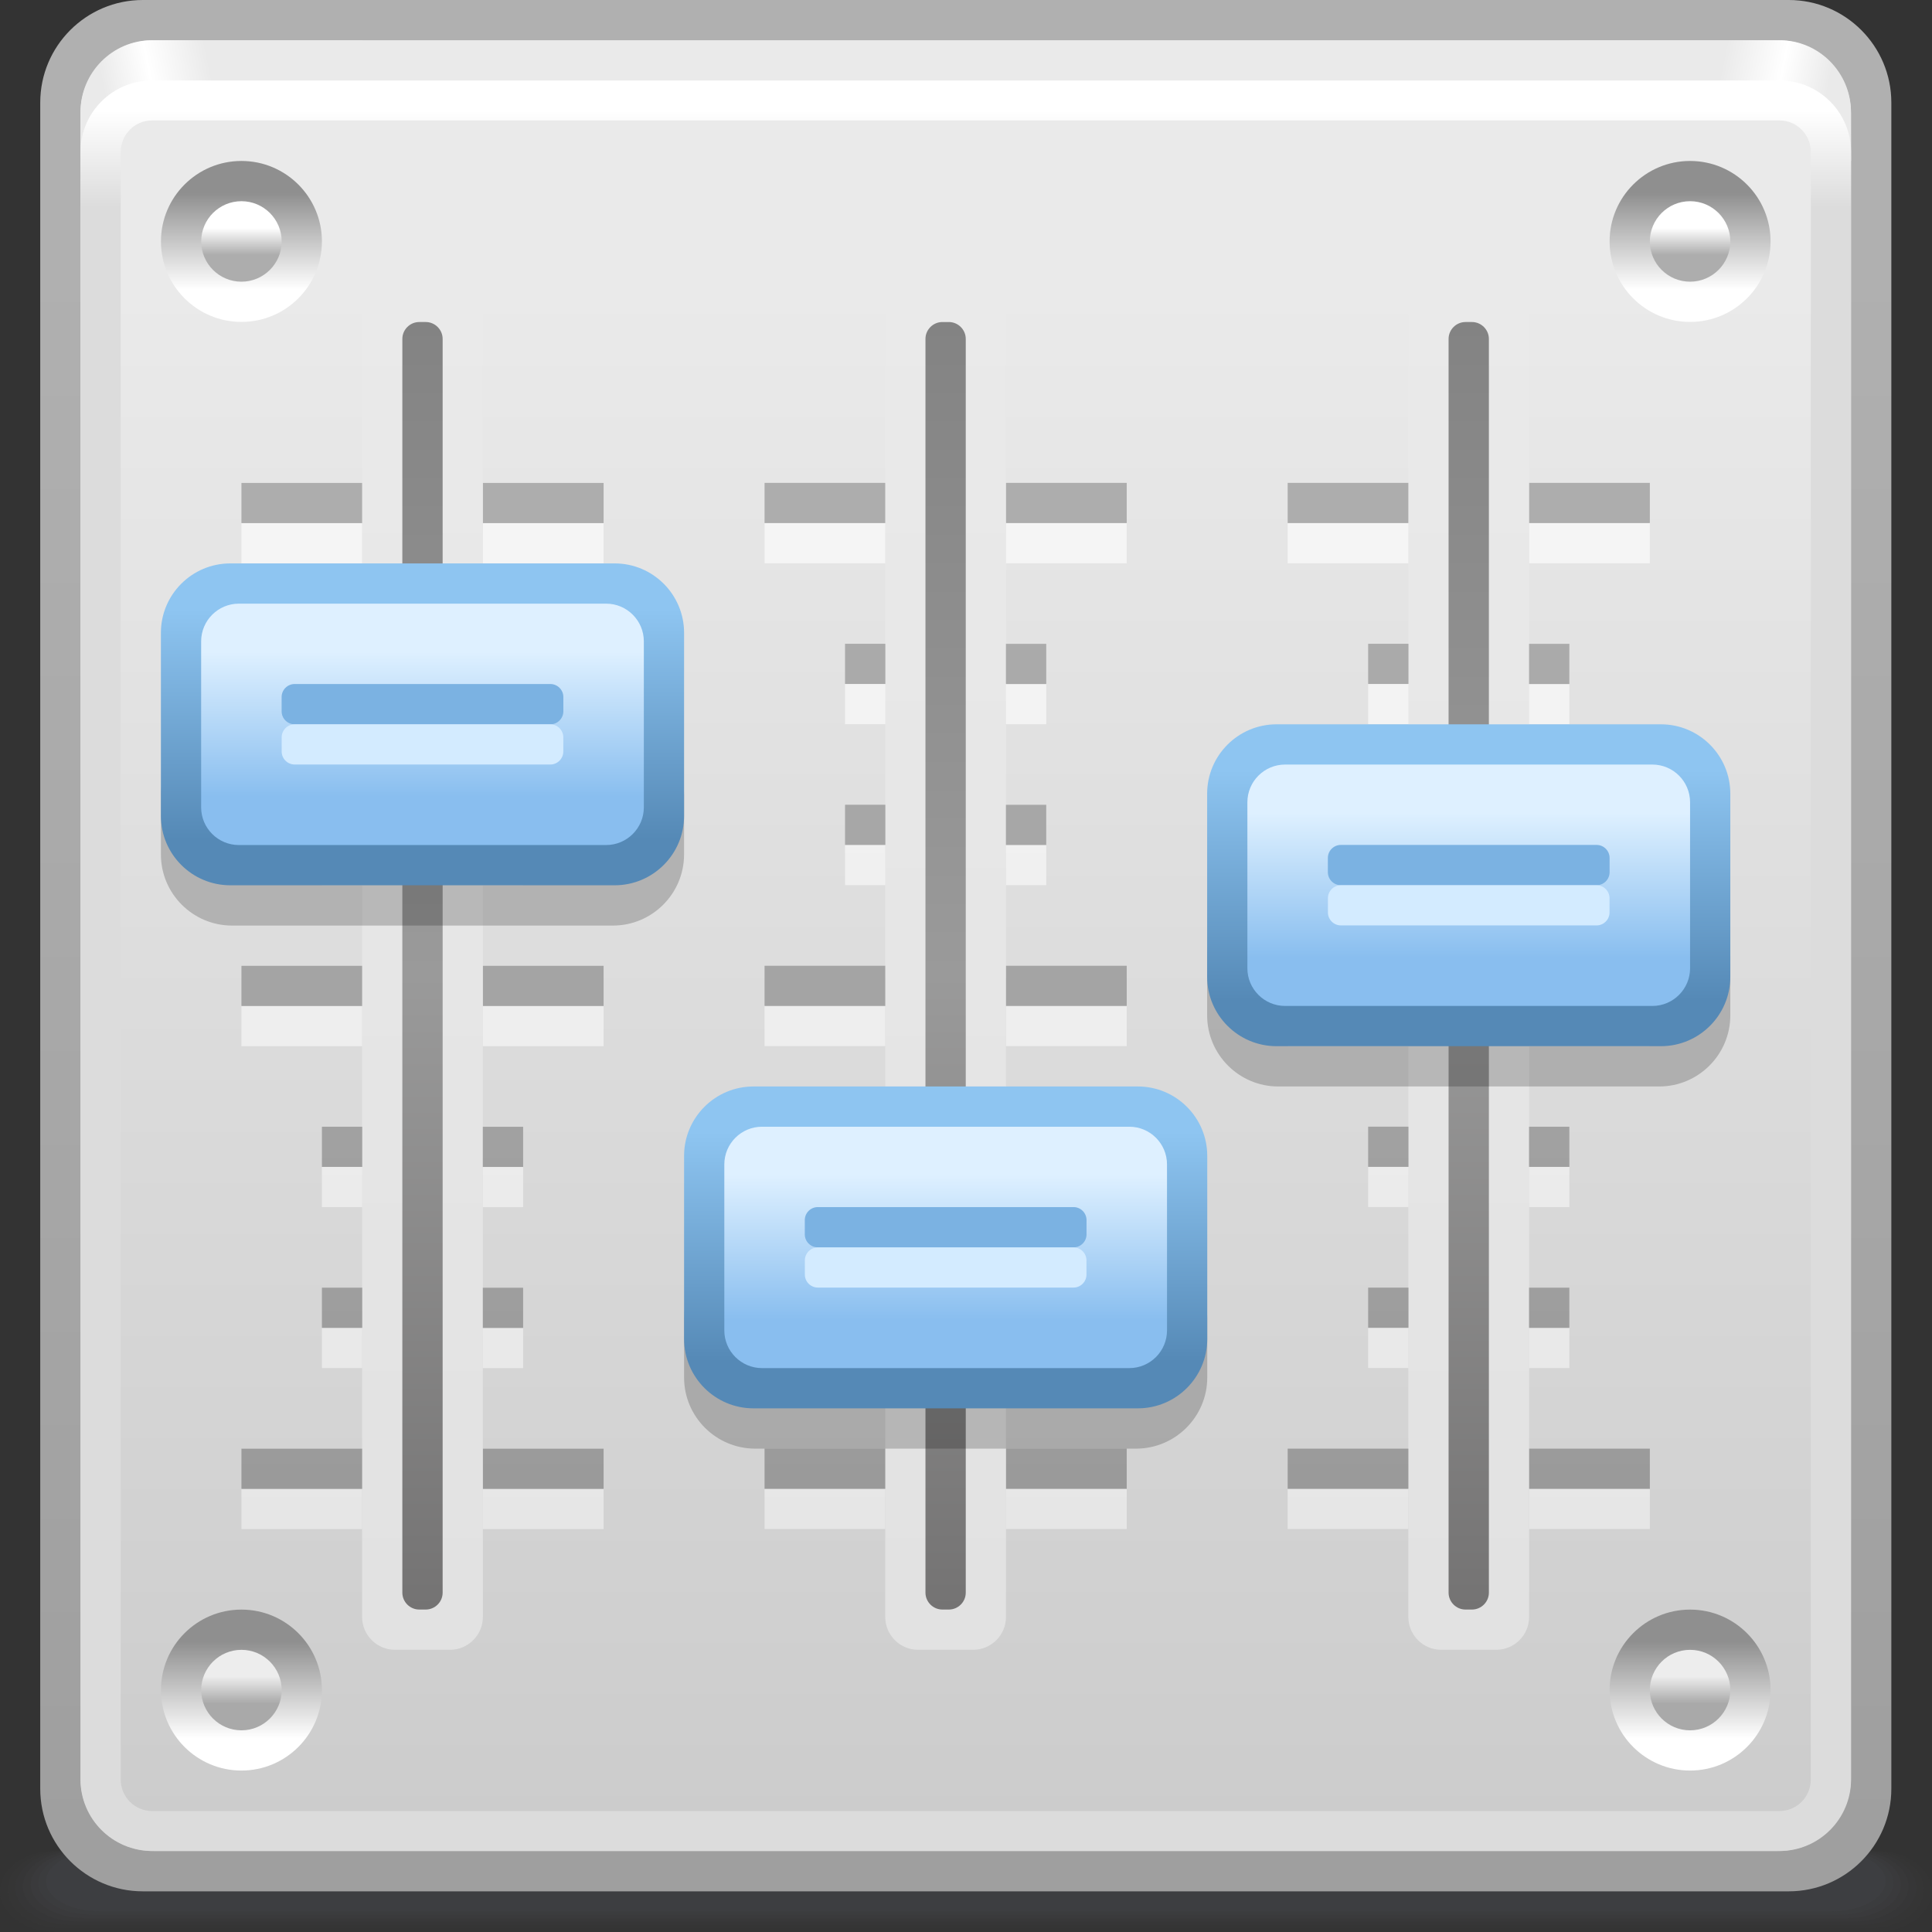 <?xml version="1.0" encoding="UTF-8" standalone="no"?>
<!-- Created with Inkscape (http://www.inkscape.org/) -->

<svg
   xmlns:dc="http://purl.org/dc/elements/1.1/"
   xmlns:cc="http://creativecommons.org/ns#"
   xmlns:rdf="http://www.w3.org/1999/02/22-rdf-syntax-ns#"
   xmlns:svg="http://www.w3.org/2000/svg"
   xmlns="http://www.w3.org/2000/svg"
   xmlns:sodipodi="http://sodipodi.sourceforge.net/DTD/sodipodi-0.dtd"
   xmlns:inkscape="http://www.inkscape.org/namespaces/inkscape"
   width="48"
   height="48"
   id="svg2"
   version="1.1"
   inkscape:version="0.48.3.1 r9886"
   sodipodi:docname="48.svg">
  <rect width="100%" height="100%" fill="#333333" stroke="none"/>
  <defs
     id="defs4">
    <linearGradient
       gradientTransform="translate(31.25,31.75)"
       y2="-0.5"
       x2="0"
       y1="0"
       x1="0"
       gradientUnits="userSpaceOnUse"
       id="LinearGradient_30-08">
      <stop
         id="stop17100"
         stop-color="#ffffff"
         offset="0" />
      <stop
         id="stop17102"
         stop-color="#adadad"
         offset="1" />
    </linearGradient>
    <linearGradient
       gradientTransform="translate(31.2,32.4)"
       y2="-1.8"
       x2="0"
       y1="0"
       x1="0"
       gradientUnits="userSpaceOnUse"
       id="LinearGradient_29-29">
      <stop
         id="stop17095"
         stop-color="#8f8f8f"
         offset="0" />
      <stop
         id="stop17097"
         stop-color="#ffffff"
         offset="1" />
    </linearGradient>
    <linearGradient
       gradientTransform="translate(4.25,31.75)"
       y2="-0.5"
       x2="0"
       y1="0"
       x1="0"
       gradientUnits="userSpaceOnUse"
       id="LinearGradient_28-41">
      <stop
         id="stop17090"
         stop-color="#ffffff"
         offset="0" />
      <stop
         id="stop17092"
         stop-color="#adadad"
         offset="1" />
    </linearGradient>
    <linearGradient
       gradientTransform="translate(4.2,32.4)"
       y2="-1.8"
       x2="0"
       y1="0"
       x1="0"
       gradientUnits="userSpaceOnUse"
       id="LinearGradient_27-32">
      <stop
         id="stop17085"
         stop-color="#8f8f8f"
         offset="0" />
      <stop
         id="stop17087"
         stop-color="#ffffff"
         offset="1" />
    </linearGradient>
    <linearGradient
       gradientTransform="translate(31.25,4.75)"
       y2="-0.5"
       x2="0"
       y1="0"
       x1="0"
       gradientUnits="userSpaceOnUse"
       id="LinearGradient_26-53">
      <stop
         id="stop17080"
         stop-color="#ededed"
         offset="0" />
      <stop
         id="stop17082"
         stop-color="#a9a9a9"
         offset="1" />
    </linearGradient>
    <linearGradient
       gradientTransform="translate(31.2,5.4)"
       y2="-1.8"
       x2="0"
       y1="0"
       x1="0"
       gradientUnits="userSpaceOnUse"
       id="LinearGradient_25-7">
      <stop
         id="stop17075"
         stop-color="#8f8f8f"
         offset="0" />
      <stop
         id="stop17077"
         stop-color="#ffffff"
         offset="1" />
    </linearGradient>
    <linearGradient
       gradientTransform="translate(4.25,4.75)"
       y2="-0.5"
       x2="0"
       y1="0"
       x1="0"
       gradientUnits="userSpaceOnUse"
       id="LinearGradient_24-1">
      <stop
         id="stop17070"
         stop-color="#ededed"
         offset="0" />
      <stop
         id="stop17072"
         stop-color="#a9a9a9"
         offset="1" />
    </linearGradient>
    <linearGradient
       gradientTransform="translate(4.2,5.4)"
       y2="-1.8"
       x2="0"
       y1="0"
       x1="0"
       gradientUnits="userSpaceOnUse"
       id="LinearGradient_23-34">
      <stop
         id="stop17065"
         stop-color="#8f8f8f"
         offset="0" />
      <stop
         id="stop17067"
         stop-color="#ffffff"
         offset="1" />
    </linearGradient>
    <linearGradient
       gradientTransform="matrix(0,-1,1,0,27.834,20.851)"
       y2="0"
       x2="2.7"
       y1="0"
       x1="0"
       gradientUnits="userSpaceOnUse"
       id="LinearGradient_22-0">
      <stop
         id="stop17060"
         stop-color="#def0ff"
         offset="0" />
      <stop
         id="stop17062"
         stop-color="#89beef"
         offset="1" />
    </linearGradient>
    <linearGradient
       gradientTransform="matrix(0,-1,1,0,26.932,21.644)"
       y2="0"
       x2="4.286"
       y1="0"
       x1="0"
       gradientUnits="userSpaceOnUse"
       id="LinearGradient_21-19">
      <stop
         id="stop17055"
         stop-color="#8ec5f1"
         offset="0" />
      <stop
         id="stop17057"
         stop-color="#5589b6"
         offset="1" />
    </linearGradient>
    <linearGradient
       gradientTransform="matrix(0,-1,1,0,18.085,14.101)"
       y2="0"
       x2="2.7"
       y1="0"
       x1="0"
       gradientUnits="userSpaceOnUse"
       id="LinearGradient_20-7">
      <stop
         id="stop17050"
         stop-color="#def0ff"
         offset="0" />
      <stop
         id="stop17052"
         stop-color="#89beef"
         offset="1" />
    </linearGradient>
    <linearGradient
       gradientTransform="matrix(0,-1,1,0,17.183,14.894)"
       y2="0"
       x2="4.286"
       y1="0"
       x1="0"
       gradientUnits="userSpaceOnUse"
       id="LinearGradient_19-17">
      <stop
         id="stop17045"
         stop-color="#8ec5f1"
         offset="0" />
      <stop
         id="stop17047"
         stop-color="#5589b6"
         offset="1" />
    </linearGradient>
    <linearGradient
       gradientTransform="matrix(0,-1,1,0,8.334,23.85)"
       y2="0"
       x2="2.7"
       y1="0"
       x1="0"
       gradientUnits="userSpaceOnUse"
       id="LinearGradient_18-6">
      <stop
         id="stop17040"
         stop-color="#def0ff"
         offset="0" />
      <stop
         id="stop17042"
         stop-color="#89beef"
         offset="1" />
    </linearGradient>
    <linearGradient
       gradientTransform="matrix(0,-1,1,0,7.432,24.643)"
       y2="0"
       x2="4.286"
       y1="0"
       x1="0"
       gradientUnits="userSpaceOnUse"
       id="LinearGradient_17-79">
      <stop
         id="stop17035"
         stop-color="#8ec5f1"
         offset="0" />
      <stop
         id="stop17037"
         stop-color="#5589b6"
         offset="1" />
    </linearGradient>
    <linearGradient
       gradientTransform="translate(24.75,26.251)"
       y2="-18"
       x2="0"
       y1="0"
       x1="0"
       gradientUnits="userSpaceOnUse"
       id="LinearGradient_16-2">
      <stop
         id="stop17030"
         stop-color="#adadad"
         offset="0" />
      <stop
         id="stop17032"
         stop-color="#9a9a9a"
         offset="1" />
    </linearGradient>
    <linearGradient
       gradientTransform="translate(24.75,25.501)"
       y2="-18"
       x2="0"
       y1="0"
       x1="0"
       gradientUnits="userSpaceOnUse"
       id="LinearGradient_15-58">
      <stop
         id="stop17025"
         stop-color="#f5f5f5"
         offset="0" />
      <stop
         id="stop17027"
         stop-color="#e6e6e6"
         offset="1" />
    </linearGradient>
    <linearGradient
       gradientTransform="translate(15,26.251)"
       y2="-18"
       x2="0"
       y1="0"
       x1="0"
       gradientUnits="userSpaceOnUse"
       id="LinearGradient_14-39">
      <stop
         id="stop17020"
         stop-color="#adadad"
         offset="0" />
      <stop
         id="stop17022"
         stop-color="#9a9a9a"
         offset="1" />
    </linearGradient>
    <linearGradient
       gradientTransform="translate(15,25.501)"
       y2="-18"
       x2="0"
       y1="0"
       x1="0"
       gradientUnits="userSpaceOnUse"
       id="LinearGradient_13-41">
      <stop
         id="stop17015"
         stop-color="#f5f5f5"
         offset="0" />
      <stop
         id="stop17017"
         stop-color="#e6e6e6"
         offset="1" />
    </linearGradient>
    <linearGradient
       gradientTransform="translate(5.25,26.25)"
       y2="-18"
       x2="0"
       y1="0"
       x1="0"
       gradientUnits="userSpaceOnUse"
       id="LinearGradient_12-25">
      <stop
         id="stop17010"
         stop-color="#adadad"
         offset="0" />
      <stop
         id="stop17012"
         stop-color="#9a9a9a"
         offset="1" />
    </linearGradient>
    <linearGradient
       gradientTransform="translate(5.25,25.5)"
       y2="-18"
       x2="0"
       y1="0"
       x1="0"
       gradientUnits="userSpaceOnUse"
       id="LinearGradient_11-59">
      <stop
         id="stop17005"
         stop-color="#f5f5f5"
         offset="0" />
      <stop
         id="stop17007"
         stop-color="#e6e6e6"
         offset="1" />
    </linearGradient>
    <linearGradient
       gradientTransform="matrix(0,-1,1,0,17.624,29.999)"
       y2="0"
       x2="23.999"
       y1="0"
       x1="0"
       gradientUnits="userSpaceOnUse"
       id="LinearGradient_10-48">
      <stop
         id="stop16998"
         stop-color="#838383"
         offset="0" />
      <stop
         id="stop17000"
         stop-color="#9a9a9a"
         offset="0.507" />
      <stop
         id="stop17002"
         stop-color="#747373"
         offset="1" />
    </linearGradient>
    <linearGradient
       gradientTransform="matrix(0,-1,1,0,17.624,30.749)"
       y2="0"
       x2="24.977"
       y1="0"
       x1="0"
       gradientUnits="userSpaceOnUse"
       id="LinearGradient_9-10">
      <stop
         id="stop16993"
         stop-color="#eaeaea"
         offset="0" />
      <stop
         id="stop16995"
         stop-color="#e2e2e2"
         offset="1" />
    </linearGradient>
    <linearGradient
       gradientTransform="matrix(0,-1,1,0,27.374,29.999)"
       y2="0"
       x2="23.999"
       y1="0"
       x1="0"
       gradientUnits="userSpaceOnUse"
       id="LinearGradient_8-4">
      <stop
         id="stop16986"
         stop-color="#838383"
         offset="0" />
      <stop
         id="stop16988"
         stop-color="#9a9a9a"
         offset="0.507" />
      <stop
         id="stop16990"
         stop-color="#747373"
         offset="1" />
    </linearGradient>
    <linearGradient
       gradientTransform="matrix(0,-1,1,0,27.374,30.749)"
       y2="0"
       x2="24.977"
       y1="0"
       x1="0"
       gradientUnits="userSpaceOnUse"
       id="LinearGradient_7-3">
      <stop
         id="stop16981"
         stop-color="#eaeaea"
         offset="0" />
      <stop
         id="stop16983"
         stop-color="#e2e2e2"
         offset="1" />
    </linearGradient>
    <linearGradient
       gradientTransform="matrix(0,-1,1,0,7.874,29.999)"
       y2="0"
       x2="23.999"
       y1="0"
       x1="0"
       gradientUnits="userSpaceOnUse"
       id="LinearGradient_6-05">
      <stop
         id="stop16974"
         stop-color="#838383"
         offset="0" />
      <stop
         id="stop16976"
         stop-color="#9a9a9a"
         offset="0.507" />
      <stop
         id="stop16978"
         stop-color="#747373"
         offset="1" />
    </linearGradient>
    <linearGradient
       gradientTransform="matrix(0,-1,1,0,7.874,30.749)"
       y2="0"
       x2="24.977"
       y1="0"
       x1="0"
       gradientUnits="userSpaceOnUse"
       id="LinearGradient_5-9">
      <stop
         id="stop16969"
         stop-color="#eaeaea"
         offset="0" />
      <stop
         id="stop16971"
         stop-color="#e2e2e2"
         offset="1" />
    </linearGradient>
    <linearGradient
       gradientTransform="translate(16.386,33.939)"
       y2="-1.8"
       x2="0"
       y1="0"
       x1="0"
       gradientUnits="userSpaceOnUse"
       id="LinearGradient_4-07">
      <stop
         id="stop16964"
         stop-color="#ffffff"
         offset="0" />
      <stop
         id="stop16966"
         stop-color="#dcdcdc"
         offset="1" />
    </linearGradient>
    <linearGradient
       gradientTransform="matrix(0.957,0.291,-0.202,0.984,1.986,34.069)"
       y2="0"
       x2="2.029"
       y1="0"
       x1="0"
       gradientUnits="userSpaceOnUse"
       id="LinearGradient_3-85">
      <stop
         id="stop16957"
         stop-color="#eaeaea"
         offset="0" />
      <stop
         id="stop16959"
         stop-color="#ffffff"
         offset="0.445" />
      <stop
         id="stop16961"
         stop-color="#eaeaea"
         offset="1" />
    </linearGradient>
    <linearGradient
       gradientTransform="matrix(-0.957,0.291,-0.202,-0.984,34.013,34.069)"
       y2="0"
       x2="2.028"
       y1="0"
       x1="0"
       gradientUnits="userSpaceOnUse"
       id="LinearGradient_2-10">
      <stop
         id="stop16950"
         stop-color="#eaeaea"
         offset="0" />
      <stop
         id="stop16952"
         stop-color="#ffffff"
         offset="0.445" />
      <stop
         id="stop16954"
         stop-color="#eaeaea"
         offset="1" />
    </linearGradient>
    <linearGradient
       gradientTransform="matrix(0,-1,1,0,14.483,30.623)"
       y2="0"
       x2="28.577"
       y1="0"
       x1="0"
       gradientUnits="userSpaceOnUse"
       id="LinearGradient_1-59">
      <stop
         id="stop16945"
         stop-color="#eaeaea"
         offset="0" />
      <stop
         id="stop16947"
         stop-color="#cccccc"
         offset="1" />
    </linearGradient>
    <linearGradient
       gradientTransform="matrix(0,-1,1,0,14.441,31.244)"
       y2="0"
       x2="29.654"
       y1="0"
       x1="0"
       gradientUnits="userSpaceOnUse"
       id="LinearGradient-22">
      <stop
         id="stop16940"
         stop-color="#b0b0b0"
         offset="0" />
      <stop
         id="stop16942"
         stop-color="#9f9f9f"
         offset="1" />
    </linearGradient>
  </defs>
  <sodipodi:namedview
     id="base"
     pagecolor="#ffffff"
     bordercolor="#666666"
     borderopacity="1.0"
     inkscape:pageopacity="0.0"
     inkscape:pageshadow="2"
     inkscape:zoom="6.7819317"
     inkscape:cx="24.370822"
     inkscape:cy="23.776412"
     inkscape:document-units="px"
     inkscape:current-layer="layer1"
     showgrid="false"
     inkscape:window-width="860"
     inkscape:window-height="523"
     inkscape:window-x="845"
     inkscape:window-y="315"
     inkscape:window-maximized="0" />
  <g
     inkscape:label="Layer 1"
     inkscape:groupmode="layer"
     id="layer1"
     transform="translate(0,-1004.362)">
    <g
       style="fill-rule:evenodd;stroke-width:0.501;stroke-linejoin:bevel;overflow:visible"
       id="g17357"
       transform="matrix(1.333,0,0,1.333,0,1004.362)">
      <g
         transform="scale(1,-1)"
         font-size="16"
         id="Document"
         style="font-size:16px;fill:none;stroke:#000000;font-family:Times New Roman">
        <g
           transform="translate(0,-36)"
           id="Spread">
          <g
             id="MouseOff">
            <g
               id="Group"
               style="stroke:none">
              <g
                 stroke-miterlimit="79.84"
                 id="Group_1">
                <g
                   id="Group_2"
                   style="fill:#494a4f">
                  <path
                     id="path17110"
                     d="M 0,0.751 0,0.749 C 0,0.337 0.454,0 1.013,0 L 34.987,0 C 35.546,0 36,0.337 36,0.749 l 0,0.002 C 36,1.164 35.546,1.5 34.987,1.5 L 1.013,1.5 C 0.454,1.5 0,1.164 0,0.751 z"
                     inkscape:connector-curvature="0"
                     style="fill-opacity:0.055;marker-start:none;marker-end:none" />
                  <path
                     id="path17112"
                     d="m 0.143,0.781 0,0 c 0,-0.397 0.454,-0.718 1.013,-0.718 l 33.688,0 c 0.558,0 1.013,0.321 1.013,0.718 l 0,0 c 0,0.396 -0.455,0.719 -1.013,0.719 L 1.156,1.5 C 0.597,1.5 0.143,1.177 0.143,0.781 z"
                     inkscape:connector-curvature="0"
                     style="fill-opacity:0.075;marker-start:none;marker-end:none" />
                  <path
                     id="path17114"
                     d="m 0.285,0.813 0,-10e-4 c 0,-0.379 0.455,-0.687 1.013,-0.687 l 33.403,0 c 0.558,0 1.013,0.308 1.013,0.687 l 0,10e-4 c 0,0.378 -0.455,0.687 -1.013,0.687 L 1.298,1.5 C 0.74,1.5 0.285,1.191 0.285,0.813 z"
                     inkscape:connector-curvature="0"
                     style="fill-opacity:0.094;marker-start:none;marker-end:none" />
                  <path
                     id="path17116"
                     d="m 0.428,0.844 0,0 c 0,-0.363 0.454,-0.656 1.014,-0.656 l 33.116,0 c 0.559,0 1.013,0.293 1.013,0.656 l 0,0 c 0,0.361 -0.454,0.656 -1.013,0.656 L 1.442,1.5 C 0.882,1.5 0.428,1.205 0.428,0.844 z"
                     inkscape:connector-curvature="0"
                     style="fill-opacity:0.11;marker-start:none;marker-end:none" />
                  <path
                     id="path17118"
                     d="m 0.572,0.875 0,0 c 0,-0.346 0.453,-0.626 1.013,-0.626 l 32.83,0 c 0.559,0 1.013,0.28 1.013,0.626 l 0,0 c 0,0.345 -0.454,0.625 -1.013,0.625 l -32.83,0 C 1.025,1.5 0.572,1.22 0.572,0.875 z"
                     inkscape:connector-curvature="0"
                     style="fill-opacity:0.129;marker-start:none;marker-end:none" />
                  <path
                     id="path17120"
                     d="m 0.713,0.907 0,-0.002 c 0,-0.326 0.456,-0.593 1.014,-0.593 l 32.546,0 c 0.559,0 1.013,0.267 1.013,0.593 l 0,0.002 c 0,0.326 -0.454,0.593 -1.013,0.593 L 1.727,1.5 C 1.169,1.5 0.713,1.233 0.713,0.907 z"
                     inkscape:connector-curvature="0"
                     style="fill-opacity:0.149;marker-start:none;marker-end:none" />
                  <path
                     id="path17122"
                     d="m 0.857,0.937 0,0 c 0,-0.31 0.454,-0.562 1.013,-0.562 l 32.26,0 c 0.559,0 1.014,0.252 1.014,0.562 l 0,0 C 35.144,1.248 34.689,1.5 34.13,1.5 L 1.87,1.5 C 1.311,1.5 0.857,1.248 0.857,0.937 z"
                     inkscape:connector-curvature="0"
                     style="fill-opacity:0.165;marker-start:none;marker-end:none" />
                </g>
                <g
                   id="Group_3">
                  <path
                     style="fill:url(#LinearGradient-22);marker-start:none;marker-end:none"
                     id="path17125"
                     d="m 0.75,34.088 0,-31.427 c 0,-1.055 0.857,-1.912 1.912,-1.912 l 30.677,0 c 1.055,0 1.912,0.857 1.912,1.912 l 0,31.427 C 35.251,35.143 34.394,36 33.339,36 L 2.662,36 C 1.607,36 0.75,35.143 0.75,34.088 z"
                     inkscape:connector-curvature="0" />
                  <path
                     style="fill:url(#LinearGradient_1-59);marker-start:none;marker-end:none"
                     id="path17127"
                     d="M 1.5,33.887 1.5,2.862 C 1.5,2.11 2.111,1.499 2.863,1.499 l 30.273,0 c 0.752,0 1.363,0.611 1.363,1.363 l 0,31.025 c 0,0.752 -0.611,1.363 -1.363,1.363 l -30.273,0 C 2.111,35.25 1.5,34.639 1.5,33.887 z"
                     inkscape:connector-curvature="0" />
                  <path
                     style="fill:url(#LinearGradient_2-10);marker-start:none;marker-end:none"
                     id="path17129"
                     d="m 34.5,33 c -1.385,1.596 -3.366,1.404 -5.25,1.5 l 0,0.75 3.917,0 c 0.735,0 1.332,-0.601 1.332,-1.34 L 34.5,33 z"
                     inkscape:connector-curvature="0" />
                  <path
                     style="fill:url(#LinearGradient_3-85)"
                     id="path17131"
                     d="m 1.5,33.038 0,0.872 c 0,0.739 0.597,1.34 1.333,1.34 l 3.917,0 0,-0.75 C 5.051,34.367 3.388,34.478 1.5,33.038"
                     inkscape:connector-curvature="0" />
                  <path
                     style="fill:url(#LinearGradient_4-07);marker-start:none;marker-end:none"
                     id="path17133"
                     d="m 1.5,2.833 0,30.335 c 0,0.734 0.597,1.332 1.333,1.332 l 30.335,0 c 0.736,0 1.332,-0.598 1.332,-1.332 l 0,-30.335 c 0,-0.734 -0.596,-1.332 -1.332,-1.332 l -30.335,0 C 2.097,1.501 1.5,2.099 1.5,2.833 z m 32.25,0 0,30.335 c 0,0.327 -0.265,0.587 -0.582,0.587 l -30.335,0 c -0.318,0 -0.583,-0.261 -0.583,-0.587 l 0,-30.335 c 0,-0.327 0.265,-0.587 0.583,-0.587 l 30.335,0 c 0.317,0 0.582,0.259 0.582,0.587 z"
                     inkscape:connector-curvature="0" />
                </g>
              </g>
              <g
                 stroke-miterlimit="79.84"
                 id="Group_4">
                <path
                   style="fill:url(#LinearGradient_5-9);marker-start:none;marker-end:none"
                   id="path17136"
                   d="m 6.749,30.138 0,-24.275 c 0,-0.337 0.275,-0.612 0.612,-0.612 l 1.027,0 C 8.725,5.251 9,5.526 9,5.863 L 9,30.138 C 9,30.475 8.725,30.75 8.388,30.75 l -1.027,0 c -0.337,0 -0.612,-0.275 -0.612,-0.612 z"
                   inkscape:connector-curvature="0" />
                <path
                   style="fill:url(#LinearGradient_6-05);marker-start:none;marker-end:none"
                   id="path17138"
                   d="m 7.499,29.683 0,-23.367 c 0,-0.173 0.142,-0.315 0.315,-0.315 l 0.121,0 c 0.173,0 0.315,0.142 0.315,0.315 l 0,23.367 c 0,0.173 -0.142,0.315 -0.315,0.315 l -0.121,0 c -0.173,0 -0.315,-0.142 -0.315,-0.315 z"
                   inkscape:connector-curvature="0" />
              </g>
              <g
                 stroke-miterlimit="79.84"
                 id="Group_5">
                <path
                   style="fill:url(#LinearGradient_7-3);marker-start:none;marker-end:none"
                   id="path17141"
                   d="m 26.249,30.138 0,-24.275 c 0,-0.337 0.275,-0.612 0.612,-0.612 l 1.027,0 c 0.337,0 0.612,0.275 0.612,0.612 l 0,24.275 c 0,0.337 -0.275,0.612 -0.612,0.612 l -1.027,0 c -0.337,0 -0.612,-0.275 -0.612,-0.612 z"
                   inkscape:connector-curvature="0" />
                <path
                   style="fill:url(#LinearGradient_8-4);marker-start:none;marker-end:none"
                   id="path17143"
                   d="m 26.999,29.683 0,-23.367 c 0,-0.173 0.142,-0.315 0.315,-0.315 l 0.121,0 c 0.173,0 0.315,0.142 0.315,0.315 l 0,23.367 c 0,0.173 -0.142,0.315 -0.315,0.315 l -0.121,0 c -0.173,0 -0.315,-0.142 -0.315,-0.315 z"
                   inkscape:connector-curvature="0" />
              </g>
              <g
                 stroke-miterlimit="79.84"
                 id="Group_6">
                <path
                   style="fill:url(#LinearGradient_9-10);marker-start:none;marker-end:none"
                   id="path17146"
                   d="m 16.499,30.138 0,-24.275 c 0,-0.337 0.275,-0.612 0.612,-0.612 l 1.027,0 c 0.337,0 0.612,0.275 0.612,0.612 l 0,24.275 c 0,0.337 -0.275,0.612 -0.612,0.612 l -1.027,0 c -0.337,0 -0.612,-0.275 -0.612,-0.612 z"
                   inkscape:connector-curvature="0" />
                <path
                   style="fill:url(#LinearGradient_10-48);marker-start:none;marker-end:none"
                   id="path17148"
                   d="m 17.249,29.683 0,-23.367 c 0,-0.173 0.142,-0.315 0.315,-0.315 l 0.121,0 C 17.858,6.001 18,6.143 18,6.316 l 0,23.367 c 0,0.173 -0.142,0.315 -0.315,0.315 l -0.121,0 c -0.173,0 -0.315,-0.142 -0.315,-0.315 z"
                   inkscape:connector-curvature="0" />
              </g>
              <path
                 style="fill:url(#LinearGradient_11-59);stroke-width:0.183;marker-start:none;marker-end:none"
                 id="path17150"
                 stroke-miterlimit="79.84"
                 d="m 4.5,7.501 0,0.749 2.249,0 0,-0.749 -2.249,0 z m 4.501,0 0,0.749 2.249,0 0,-0.749 -2.249,0 z m -0.002,3 0,0.749 0.751,0 0,-0.749 -0.751,0 z M 6,10.502 l 0,0.749 0.751,0 0,-0.749 -0.751,0 z m 2.999,2.999 0,0.749 0.751,0 0,-0.749 -0.751,0 z M 6,13.502 l 0,0.749 0.751,0 0,-0.749 -0.751,0 z m -1.5,2.999 0,0.749 2.249,0 0,-0.749 -2.249,0 z m 4.501,0 0,0.749 2.249,0 0,-0.749 -2.249,0 z m -0.002,3 0,0.749 0.751,0 0,-0.749 -0.751,0 z M 6,19.502 l 0,0.749 0.751,0 0,-0.749 -0.751,0 z m 2.999,2.999 0,0.749 0.751,0 0,-0.749 -0.751,0 z M 6,22.502 l 0,0.749 0.751,0 0,-0.749 -0.751,0 z m -1.5,2.999 0,0.749 2.249,0 0,-0.749 -2.249,0 z m 4.501,0 0,0.749 2.249,0 0,-0.749 -2.249,0 z"
                 inkscape:connector-curvature="0" />
              <path
                 style="fill:url(#LinearGradient_12-25);stroke-width:0.183;marker-start:none;marker-end:none"
                 id="path17152"
                 stroke-miterlimit="79.84"
                 d="m 4.5,8.25 0,0.749 2.249,0 0,-0.749 -2.249,0 z m 4.501,0 0,0.749 2.249,0 0,-0.749 -2.249,0 z m -0.002,3 0,0.749 0.751,0 0,-0.749 -0.751,0 z M 6,11.251 6,12 l 0.751,0 0,-0.749 -0.751,0 z m 2.999,2.999 0,0.749 0.751,0 0,-0.749 -0.751,0 z M 6,14.251 6,15 l 0.751,0 0,-0.749 -0.751,0 z m -1.5,2.999 0,0.749 2.249,0 0,-0.749 -2.249,0 z m 4.501,0 0,0.749 2.249,0 0,-0.749 -2.249,0 z m -0.002,3 0,0.749 0.751,0 0,-0.749 -0.751,0 z M 6,20.251 6,21 l 0.751,0 0,-0.749 -0.751,0 z m 2.999,2.999 0,0.749 0.751,0 0,-0.749 -0.751,0 z M 6,23.251 6,24 l 0.751,0 0,-0.749 -0.751,0 z m -1.5,2.999 0,0.749 2.249,0 0,-0.749 -2.249,0 z m 4.501,0 0,0.749 2.249,0 0,-0.749 -2.249,0 z"
                 inkscape:connector-curvature="0" />
              <path
                 style="fill:url(#LinearGradient_13-41);stroke-width:0.183;marker-start:none;marker-end:none"
                 id="path17154"
                 stroke-miterlimit="79.84"
                 d="m 14.25,7.502 0,0.749 2.249,0 0,-0.749 -2.249,0 z m 4.501,0 0,0.749 2.249,0 0,-0.749 -2.249,0 z m -0.002,3 0,0.749 0.751,0 0,-0.749 -0.751,0 z m -2.999,10e-4 0,0.749 0.751,0 0,-0.749 -0.751,0 z m 2.999,2.999 0,0.749 0.751,0 0,-0.749 -0.751,0 z m -2.999,10e-4 0,0.749 0.751,0 0,-0.749 -0.751,0 z m -1.5,2.999 0,0.749 2.249,0 0,-0.749 -2.249,0 z m 4.501,0 0,0.749 2.249,0 0,-0.749 -2.249,0 z m -0.002,3 0,0.749 0.751,0 0,-0.749 -0.751,0 z m -2.999,0.001 0,0.749 0.751,0 0,-0.749 -0.751,0 z m 2.999,2.999 0,0.749 0.751,0 0,-0.749 -0.751,0 z m -2.999,0.001 0,0.749 0.751,0 0,-0.749 -0.751,0 z m -1.5,2.999 0,0.749 2.249,0 0,-0.749 -2.249,0 z m 4.501,0 0,0.749 2.249,0 0,-0.749 -2.249,0 z"
                 inkscape:connector-curvature="0" />
              <path
                 style="fill:url(#LinearGradient_14-39);stroke-width:0.183;marker-start:none;marker-end:none"
                 id="path17156"
                 stroke-miterlimit="79.84"
                 d="m 14.25,8.251 0,0.749 2.249,0 0,-0.749 -2.249,0 z m 4.501,0 0,0.749 2.249,0 0,-0.749 -2.249,0 z m -0.002,3 0,0.749 0.751,0 0,-0.749 -0.751,0 z m -2.999,0.001 0,0.749 0.751,0 0,-0.749 -0.751,0 z m 2.999,2.999 0,0.749 0.751,0 0,-0.749 -0.751,0 z m -2.999,0.001 0,0.749 0.751,0 0,-0.749 -0.751,0 z m -1.5,2.999 0,0.749 2.249,0 0,-0.749 -2.249,0 z m 4.501,0 0,0.749 2.249,0 0,-0.749 -2.249,0 z m -0.002,3 0,0.749 0.751,0 0,-0.749 -0.751,0 z m -2.999,10e-4 0,0.749 0.751,0 0,-0.749 -0.751,0 z m 2.999,2.999 0,0.749 0.751,0 0,-0.749 -0.751,0 z m -2.999,10e-4 0,0.749 0.751,0 0,-0.749 -0.751,0 z m -1.5,2.999 0,0.749 2.249,0 0,-0.749 -2.249,0 z m 4.501,0 0,0.749 2.249,0 0,-0.749 -2.249,0 z"
                 inkscape:connector-curvature="0" />
              <path
                 style="fill:url(#LinearGradient_15-58);stroke-width:0.183;marker-start:none;marker-end:none"
                 id="path17158"
                 stroke-miterlimit="79.84"
                 d="m 24,7.502 0,0.749 2.249,0 0,-0.749 -2.249,0 z m 4.501,0 0,0.749 2.249,0 0,-0.749 -2.249,0 z m -0.002,3 0,0.749 0.751,0 0,-0.749 -0.751,0 z m -2.999,10e-4 0,0.749 0.751,0 0,-0.749 -0.751,0 z m 2.999,2.999 0,0.749 0.751,0 0,-0.749 -0.751,0 z m -2.999,10e-4 0,0.749 0.751,0 0,-0.749 -0.751,0 z m -1.5,2.999 0,0.749 2.249,0 0,-0.749 -2.249,0 z m 4.501,0 0,0.749 2.249,0 0,-0.749 -2.249,0 z m -0.002,3 0,0.749 0.751,0 0,-0.749 -0.751,0 z m -2.999,0.001 0,0.749 0.751,0 0,-0.749 -0.751,0 z m 2.999,2.999 0,0.749 0.751,0 0,-0.749 -0.751,0 z m -2.999,0.001 0,0.749 0.751,0 0,-0.749 -0.751,0 z m -1.5,2.999 0,0.749 2.249,0 0,-0.749 -2.249,0 z m 4.501,0 0,0.749 2.249,0 0,-0.749 -2.249,0 z"
                 inkscape:connector-curvature="0" />
              <path
                 style="fill:url(#LinearGradient_16-2);stroke-width:0.183;marker-start:none;marker-end:none"
                 id="path17160"
                 stroke-miterlimit="79.84"
                 d="M 24,8.251 24,9 l 2.249,0 0,-0.749 -2.249,0 z m 4.501,0 0,0.749 2.249,0 0,-0.749 -2.249,0 z m -0.002,3 0,0.749 0.751,0 0,-0.749 -0.751,0 z m -2.999,0.001 0,0.749 0.751,0 0,-0.749 -0.751,0 z m 2.999,2.999 0,0.749 0.751,0 0,-0.749 -0.751,0 z m -2.999,0.001 0,0.749 0.751,0 0,-0.749 -0.751,0 z M 24,17.251 24,18 l 2.249,0 0,-0.749 -2.249,0 z m 4.501,0 0,0.749 2.249,0 0,-0.749 -2.249,0 z m -0.002,3 0,0.749 0.751,0 0,-0.749 -0.751,0 z m -2.999,10e-4 0,0.749 0.751,0 0,-0.749 -0.751,0 z m 2.999,2.999 0,0.749 0.751,0 0,-0.749 -0.751,0 z m -2.999,10e-4 0,0.749 0.751,0 0,-0.749 -0.751,0 z M 24,26.251 24,27 l 2.249,0 0,-0.749 -2.249,0 z m 4.501,0 0,0.749 2.249,0 0,-0.749 -2.249,0 z"
                 inkscape:connector-curvature="0" />
              <g
                 stroke-miterlimit="79.84"
                 id="Group_7">
                <path
                   id="path17163"
                   d="m 2.999,21.174 0,-1.099 c 0,-0.731 0.595,-1.326 1.326,-1.326 l 7.099,0 c 0.731,0 1.326,0.595 1.326,1.326 l 0,1.099 c 0,0.731 -0.595,1.326 -1.326,1.326 l -7.099,0 c -0.731,0 -1.326,-0.595 -1.326,-1.326 z"
                   inkscape:connector-curvature="0"
                   style="fill:#000000;fill-opacity:0.2;marker-start:none;marker-end:none" />
                <path
                   style="fill:url(#LinearGradient_17-79);marker-start:none;marker-end:none"
                   id="path17165"
                   d="m 2.999,24.206 0,-3.413 c 0,-0.713 0.58,-1.293 1.293,-1.293 l 7.165,0 c 0.713,0 1.293,0.58 1.293,1.293 l 0,3.413 c 0,0.713 -0.58,1.293 -1.293,1.293 l -7.165,0 c -0.713,0 -1.293,-0.58 -1.293,-1.293 z"
                   inkscape:connector-curvature="0" />
                <path
                   style="fill:url(#LinearGradient_18-6);marker-start:none;marker-end:none"
                   id="path17167"
                   d="m 3.749,24.046 0,-3.093 c 0,-0.388 0.315,-0.703 0.703,-0.703 l 6.845,0 c 0.388,0 0.703,0.315 0.703,0.703 l 0,3.093 c 0,0.388 -0.315,0.703 -0.703,0.703 l -6.845,0 c -0.388,0 -0.703,-0.315 -0.703,-0.703 z"
                   inkscape:connector-curvature="0" />
                <path
                   id="path17169"
                   d="m 5.249,22.742 0,0.267 c 0,0.133 0.109,0.242 0.242,0.242 l 4.767,0 c 0.133,0 0.242,-0.109 0.242,-0.242 l 0,-0.267 C 10.5,22.609 10.391,22.5 10.258,22.5 l -4.767,0 c -0.133,0 -0.242,0.109 -0.242,0.242 z"
                   inkscape:connector-curvature="0"
                   style="fill:#7bb2e2;marker-start:none;marker-end:none" />
                <path
                   id="path17171"
                   d="m 5.25,21.993 0,0.265 c 0,0.133 0.109,0.242 0.242,0.242 l 4.765,0 c 0.133,0 0.242,-0.109 0.242,-0.242 l 0,-0.265 c 0,-0.133 -0.109,-0.242 -0.242,-0.242 l -4.765,0 c -0.133,0 -0.242,0.109 -0.242,0.242 z"
                   inkscape:connector-curvature="0"
                   style="fill:#d3ebff;marker-start:none;marker-end:none" />
              </g>
              <g
                 stroke-miterlimit="79.84"
                 id="Group_8">
                <path
                   id="path17174"
                   d="m 12.75,11.425 0,-1.099 C 12.75,9.595 13.345,9 14.076,9 l 7.099,0 c 0.731,0 1.326,0.595 1.326,1.326 l 0,1.099 c 0,0.731 -0.595,1.326 -1.326,1.326 l -7.099,0 c -0.731,0 -1.326,-0.595 -1.326,-1.326 z"
                   inkscape:connector-curvature="0"
                   style="fill:#000000;fill-opacity:0.2;marker-start:none;marker-end:none" />
                <path
                   style="fill:url(#LinearGradient_19-17);marker-start:none;marker-end:none"
                   id="path17176"
                   d="m 12.75,14.457 0,-3.413 c 0,-0.713 0.58,-1.293 1.293,-1.293 l 7.165,0 c 0.713,0 1.293,0.58 1.293,1.293 l 0,3.413 c 0,0.713 -0.58,1.293 -1.293,1.293 l -7.165,0 c -0.713,0 -1.293,-0.58 -1.293,-1.293 z"
                   inkscape:connector-curvature="0" />
                <path
                   style="fill:url(#LinearGradient_20-7);marker-start:none;marker-end:none"
                   id="path17178"
                   d="m 13.5,14.297 0,-3.093 c 0,-0.388 0.315,-0.703 0.703,-0.703 l 6.845,0 c 0.388,0 0.703,0.315 0.703,0.703 l 0,3.093 c 0,0.388 -0.315,0.703 -0.703,0.703 l -6.845,0 C 13.815,15 13.5,14.685 13.5,14.297 z"
                   inkscape:connector-curvature="0" />
                <path
                   id="path17180"
                   d="m 15,12.993 0,0.267 c 0,0.133 0.109,0.242 0.242,0.242 l 4.767,0 c 0.133,0 0.242,-0.109 0.242,-0.242 l 0,-0.267 c 0,-0.133 -0.109,-0.242 -0.242,-0.242 l -4.767,0 C 15.109,12.751 15,12.86 15,12.993 z"
                   inkscape:connector-curvature="0"
                   style="fill:#7bb2e2;marker-start:none;marker-end:none" />
                <path
                   id="path17182"
                   d="m 15.001,12.244 0,0.265 c 0,0.133 0.109,0.242 0.242,0.242 l 4.765,0 c 0.133,0 0.242,-0.109 0.242,-0.242 l 0,-0.265 c 0,-0.133 -0.109,-0.242 -0.242,-0.242 l -4.765,0 c -0.133,0 -0.242,0.109 -0.242,0.242 z"
                   inkscape:connector-curvature="0"
                   style="fill:#d3ebff;marker-start:none;marker-end:none" />
              </g>
              <g
                 stroke-miterlimit="79.84"
                 id="Group_9">
                <path
                   id="path17185"
                   d="m 22.499,18.175 0,-1.099 c 0,-0.731 0.595,-1.326 1.326,-1.326 l 7.099,0 c 0.731,0 1.326,0.595 1.326,1.326 l 0,1.099 c 0,0.731 -0.595,1.326 -1.326,1.326 l -7.099,0 c -0.731,0 -1.326,-0.595 -1.326,-1.326 z"
                   inkscape:connector-curvature="0"
                   style="fill:#000000;fill-opacity:0.2;marker-start:none;marker-end:none" />
                <path
                   style="fill:url(#LinearGradient_21-19);marker-start:none;marker-end:none"
                   id="path17187"
                   d="m 22.499,21.207 0,-3.413 c 0,-0.713 0.58,-1.293 1.293,-1.293 l 7.165,0 c 0.713,0 1.293,0.58 1.293,1.293 l 0,3.413 c 0,0.713 -0.58,1.293 -1.293,1.293 l -7.165,0 c -0.713,0 -1.293,-0.58 -1.293,-1.293 z"
                   inkscape:connector-curvature="0" />
                <path
                   style="fill:url(#LinearGradient_22-0);marker-start:none;marker-end:none"
                   id="path17189"
                   d="m 23.249,21.047 0,-3.093 c 0,-0.388 0.315,-0.703 0.703,-0.703 l 6.845,0 c 0.388,0 0.703,0.315 0.703,0.703 l 0,3.093 c 0,0.388 -0.315,0.703 -0.703,0.703 l -6.845,0 c -0.388,0 -0.703,-0.315 -0.703,-0.703 z"
                   inkscape:connector-curvature="0" />
                <path
                   id="path17191"
                   d="m 24.749,19.743 0,0.267 c 0,0.133 0.109,0.242 0.242,0.242 l 4.767,0 C 29.891,20.252 30,20.143 30,20.01 l 0,-0.267 c 0,-0.133 -0.109,-0.242 -0.242,-0.242 l -4.767,0 c -0.133,0 -0.242,0.109 -0.242,0.242 z"
                   inkscape:connector-curvature="0"
                   style="fill:#7bb2e2;marker-start:none;marker-end:none" />
                <path
                   id="path17193"
                   d="m 24.75,18.994 0,0.265 c 0,0.133 0.109,0.242 0.242,0.242 l 4.765,0 c 0.133,0 0.242,-0.109 0.242,-0.242 l 0,-0.265 c 0,-0.133 -0.109,-0.242 -0.242,-0.242 l -4.765,0 c -0.133,0 -0.242,0.109 -0.242,0.242 z"
                   inkscape:connector-curvature="0"
                   style="fill:#d3ebff;marker-start:none;marker-end:none" />
              </g>
              <path
                 style="fill:url(#LinearGradient_23-34);stroke-width:0.165;marker-start:none;marker-end:none"
                 id="path17195"
                 stroke-miterlimit="79.84"
                 d="M 4.5,6 C 3.672,6 3,5.328 3,4.5 3,3.672 3.672,3 4.5,3 5.328,3 6,3.672 6,4.5 6,5.328 5.328,6 4.5,6 z"
                 inkscape:connector-curvature="0" />
              <path
                 style="fill:url(#LinearGradient_24-1);stroke-width:0.107;marker-start:none;marker-end:none"
                 id="path17197"
                 stroke-miterlimit="79.84"
                 d="M 4.5,3.75 C 4.086,3.75 3.75,4.086 3.75,4.5 3.75,4.914 4.086,5.25 4.5,5.25 4.914,5.25 5.25,4.914 5.25,4.5 5.25,4.086 4.914,3.75 4.5,3.75 z"
                 inkscape:connector-curvature="0" />
              <path
                 style="fill:url(#LinearGradient_25-7);stroke-width:0.165;marker-start:none;marker-end:none"
                 id="path17199"
                 stroke-miterlimit="79.84"
                 d="M 31.5,6 C 30.672,6 30,5.328 30,4.5 30,3.672 30.672,3 31.5,3 32.328,3 33,3.672 33,4.5 33,5.328 32.328,6 31.5,6 z"
                 inkscape:connector-curvature="0" />
              <path
                 style="fill:url(#LinearGradient_26-53);stroke-width:0.107;marker-start:none;marker-end:none"
                 id="path17201"
                 stroke-miterlimit="79.84"
                 d="m 31.5,3.75 c -0.414,0 -0.75,0.336 -0.75,0.75 0,0.414 0.336,0.75 0.75,0.75 0.414,0 0.75,-0.336 0.75,-0.75 0,-0.414 -0.336,-0.75 -0.75,-0.75 z"
                 inkscape:connector-curvature="0" />
              <path
                 style="fill:url(#LinearGradient_27-32);stroke-width:0.165;marker-start:none;marker-end:none"
                 id="path17203"
                 stroke-miterlimit="79.84"
                 d="M 4.5,33 C 3.672,33 3,32.328 3,31.5 3,30.672 3.672,30 4.5,30 5.328,30 6,30.672 6,31.5 6,32.328 5.328,33 4.5,33 z"
                 inkscape:connector-curvature="0" />
              <path
                 style="fill:url(#LinearGradient_28-41);stroke-width:0.107;marker-start:none;marker-end:none"
                 id="path17205"
                 stroke-miterlimit="79.84"
                 d="m 4.5,30.75 c -0.414,0 -0.75,0.336 -0.75,0.75 0,0.414 0.336,0.75 0.75,0.75 0.414,0 0.75,-0.336 0.75,-0.75 0,-0.414 -0.336,-0.75 -0.75,-0.75 z"
                 inkscape:connector-curvature="0" />
              <path
                 style="fill:url(#LinearGradient_29-29);stroke-width:0.165;marker-start:none;marker-end:none"
                 id="path17207"
                 stroke-miterlimit="79.84"
                 d="M 31.5,33 C 30.672,33 30,32.328 30,31.5 30,30.672 30.672,30 31.5,30 c 0.828,0 1.5,0.672 1.5,1.5 0,0.828 -0.672,1.5 -1.5,1.5 z"
                 inkscape:connector-curvature="0" />
              <path
                 style="fill:url(#LinearGradient_30-08);stroke-width:0.107;marker-start:none;marker-end:none"
                 id="path17209"
                 stroke-miterlimit="79.84"
                 d="m 31.5,30.75 c -0.414,0 -0.75,0.336 -0.75,0.75 0,0.414 0.336,0.75 0.75,0.75 0.414,0 0.75,-0.336 0.75,-0.75 0,-0.414 -0.336,-0.75 -0.75,-0.75 z"
                 inkscape:connector-curvature="0" />
            </g>
          </g>
        </g>
      </g>
    </g>
  </g>
</svg>
